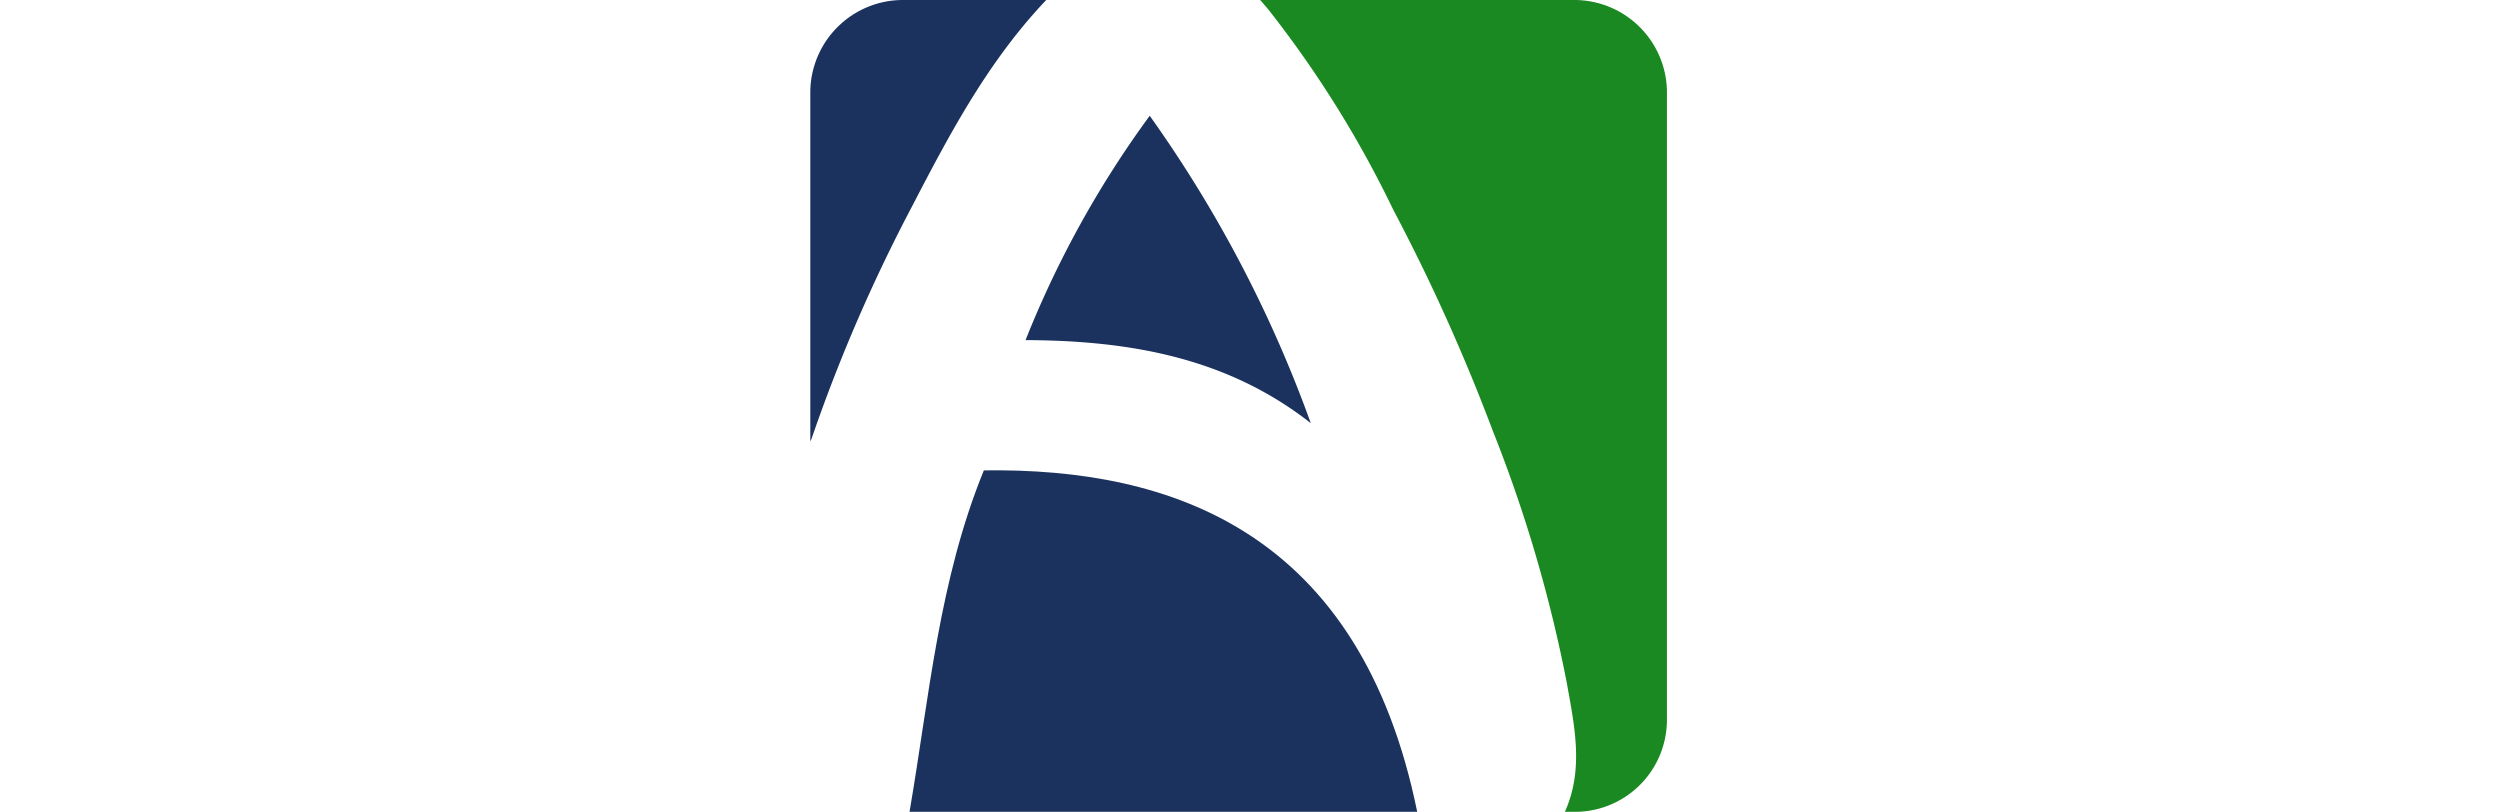 <svg xmlns="http://www.w3.org/2000/svg" xmlns:xlink="http://www.w3.org/1999/xlink" width="123.409" height="40.075" viewBox="0 0 123.409 40.075"><defs><style>.a{opacity:0;}.b{fill:#1b325f;}.c{clip-path:url(#a);}.d{fill:#1a8922;}</style><clipPath id="a"><path d="M37.226,41.375H4.286A4.577,4.577,0,0,1-.4,36.937V5.738A4.577,4.577,0,0,1,4.286,1.3H37.2a4.577,4.577,0,0,1,4.686,4.438V36.915A4.545,4.545,0,0,1,37.226,41.375Z" transform="translate(0.4 -1.3)"/></clipPath></defs><g transform="translate(-25)"><g class="a" transform="translate(25 6)"><path class="b" d="M219.166,33.4H226l9.442,27.237h-7.6l-1.657-5.324h-7.241l-1.609,5.324H209.7Zm5.821,16.92-2.414-8.448-2.532,8.448h4.946Z" transform="translate(-209.7 -33.234)"/><path class="b" d="M328,60.637V33.4h18.671v6.531H335.478v4.52h9.134v6.058h-9.134V60.637Z" transform="translate(-300.005 -33.234)"/><path class="b" d="M411.066,33.4H417.9l9.442,27.237h-7.6l-1.656-5.324h-7.241l-1.609,5.324H401.6Zm5.845,16.92-2.437-8.448-2.532,8.448h4.969Z" transform="translate(-356.189 -33.234)"/><path class="b" d="M529.115,58.8a13.062,13.062,0,0,1-3.005,1.112,14.062,14.062,0,0,1-3.36.379,13.175,13.175,0,0,1-5.632-1.16,13.74,13.74,0,0,1-7.123-7.525A13.766,13.766,0,0,1,509,46.473a13.422,13.422,0,0,1,1.041-5.182,13.917,13.917,0,0,1,7.289-7.454,13.542,13.542,0,0,1,5.585-1.136,12.849,12.849,0,0,1,5.632,1.207,14.122,14.122,0,0,1,7.123,7.62,13.617,13.617,0,0,1,.97,5.111,13.465,13.465,0,0,1-.9,4.851,13.275,13.275,0,0,1-2.556,4.165l4.141,4.5h-6.981Zm-6.295-5.159a5.973,5.973,0,0,0,1.42-.142l-4.5-4.922h6.981l1.491,1.657a7.369,7.369,0,0,0,.615-1.846,10.837,10.837,0,0,0,.189-1.964,9.248,9.248,0,0,0-.379-2.674,6.873,6.873,0,0,0-1.16-2.272,5.6,5.6,0,0,0-1.964-1.586,5.937,5.937,0,0,0-2.745-.592,5.793,5.793,0,0,0-2.792.639,5.98,5.98,0,0,0-1.94,1.656,6.728,6.728,0,0,0-1.136,2.3,9.766,9.766,0,0,0-.355,2.627,9.244,9.244,0,0,0,.379,2.674,6.876,6.876,0,0,0,1.16,2.272,5.511,5.511,0,0,0,1.94,1.585A6.139,6.139,0,0,0,522.82,53.643Z" transform="translate(-438.173 -32.7)"/><path class="b" d="M628.993,33.4l4.875,11.785L638.861,33.4H647l-9.395,18.221v9.016h-7.454V51.55L620.9,33.4Z" transform="translate(-523.593 -33.234)"/></g><g transform="translate(65 0)"><g class="c" transform="translate(0 0)"><path class="b" d="M11.55-.178C8.521,2.893,6.557,6.591,4.617,10.334A80.8,80.8,0,0,0-.329,21.765a1.063,1.063,0,0,1-.071.157V0c0-.157.024-.2.213-.2C3.718-.178,7.622-.178,11.55-.178Z" transform="translate(0.4 -0.136)"/><path class="b" d="M23.968,104.886c9.276-.134,18.576,3.026,21.392,16.855H20.3C21.27,116.093,21.744,110.332,23.968,104.886Z" transform="translate(-15.402 -81.666)"/><path class="b" d="M58.58,41.974c-4.141-3.25-8.969-4.079-14.08-4.1A49.779,49.779,0,0,1,50.629,26.8,62.618,62.618,0,0,1,58.58,41.974Z" transform="translate(-33.875 -21.085)"/></g><g class="c" transform="translate(0 0)"><path class="d" d="M113.03-.1V40.289h-5.419c.947-2.107.473-4.236.095-6.365a69.394,69.394,0,0,0-3.644-12.417,95.013,95.013,0,0,0-4.922-10.938A53.517,53.517,0,0,0,92.939.64L92.3-.1Z" transform="translate(-70.363 -0.214)"/></g></g></g></svg>